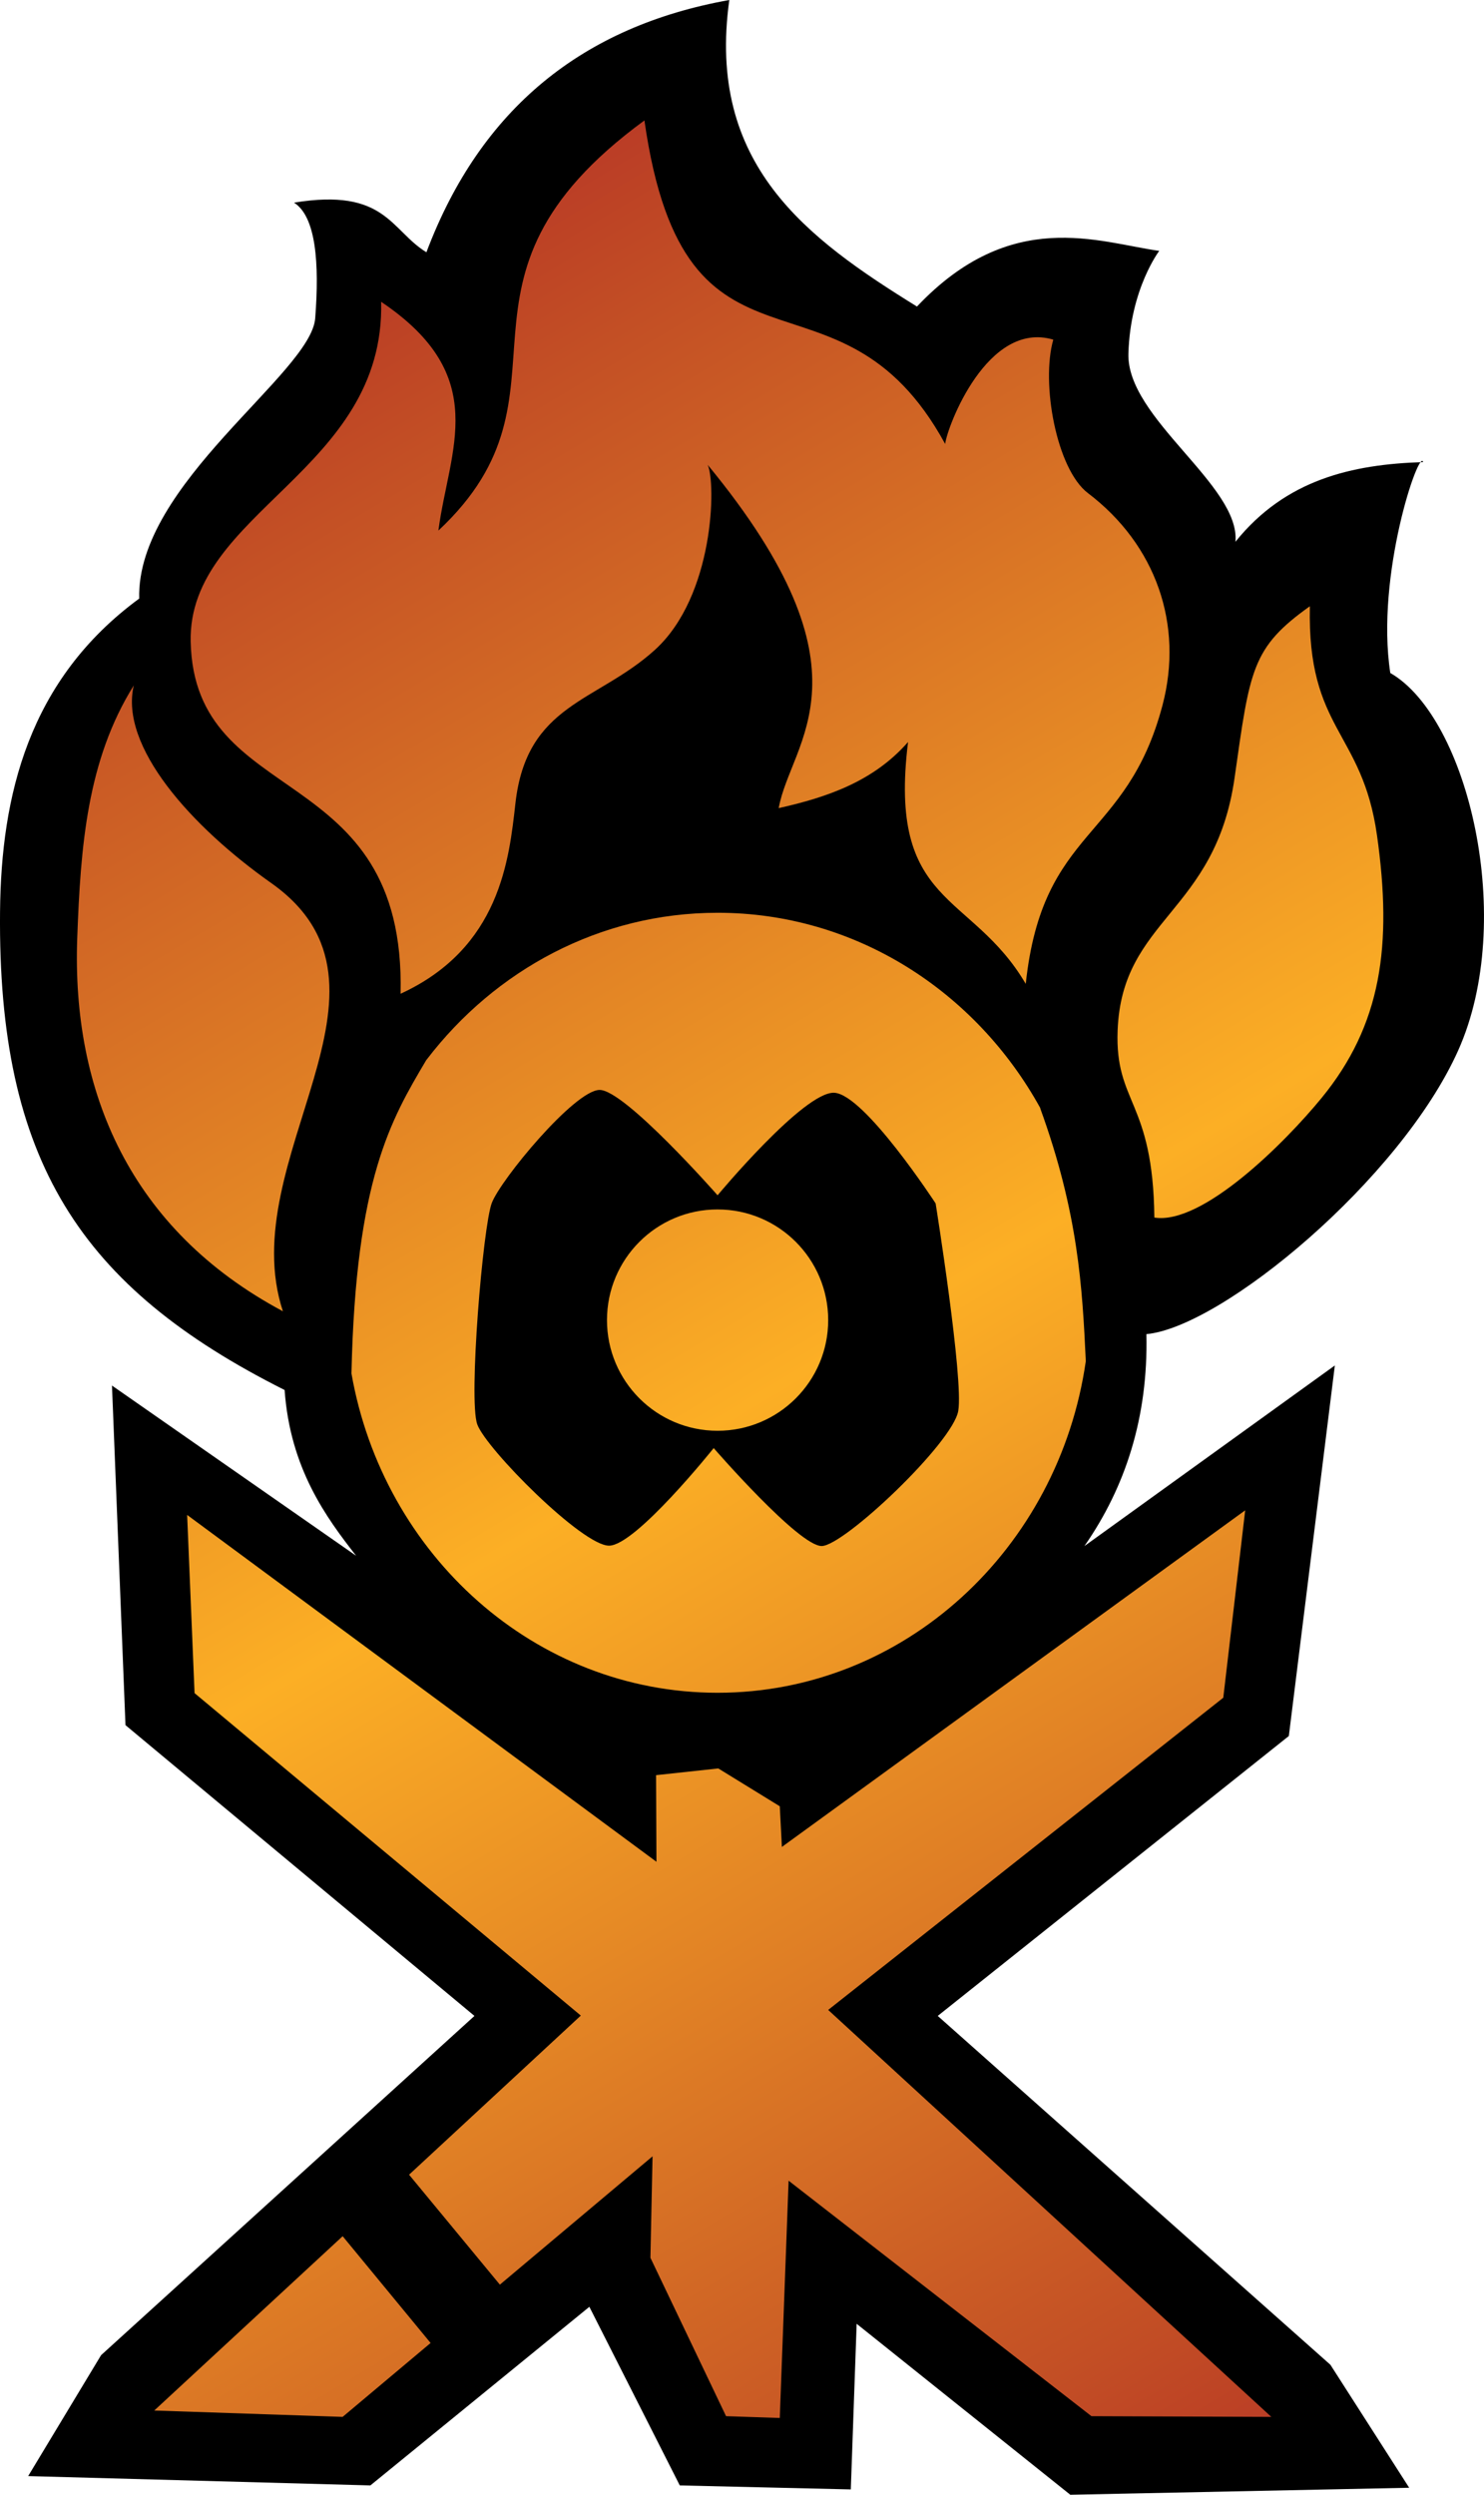 <svg xmlns="http://www.w3.org/2000/svg" xmlns:xlink="http://www.w3.org/1999/xlink" width="131.229" height="220.497"><defs><linearGradient id="a"><stop offset="0" style="stop-color:#b63426;stop-opacity:1"/><stop offset=".1" style="stop-color:#c34f25;stop-opacity:1"/><stop offset=".5" style="stop-color:#fcaf25;stop-opacity:1"/><stop offset=".9" style="stop-color:#c34f25;stop-opacity:1"/><stop offset="1" style="stop-color:#b63426;stop-opacity:1"/></linearGradient><linearGradient xlink:href="#a" id="b" x1="434.607" x2="546.413" y1="142.393" y2="330.129" gradientTransform="translate(-429.045 -109.325)" gradientUnits="userSpaceOnUse"/></defs><path d="m2.49 218.847 6.45-10.69 33.016-29.982-30.86-25.7-1.194-30.014 21.59 15.044c-2.65-3.39-5.83-7.712-6.324-14.65C7.074 113.769-.206 102.568.004 80.56.102 70.323 2.518 60.089 12.31 52.904c-.27-10.122 15.187-19.897 15.563-24.772.377-4.874.071-8.983-1.872-10.221 8.09-1.33 8.533 2.438 11.706 4.386C42.515 9.545 51.594 2.307 64.492 0c-2.029 14.561 6.84 21.057 16.594 27.094 8.34-8.808 16.023-5.678 21.425-4.92 0 0-2.554 3.342-2.727 9.07s9.896 11.645 9.467 16.638c4.42-5.496 10.304-6.845 16.595-7.04-.33-1.322-4.229 10.012-2.903 18.64 6.888 3.943 11.17 21.866 5.995 33.38-5.113 11.378-20.874 24.438-27.562 25.054.163 7.382-1.875 13.549-5.482 18.732l22.145-15.963-4.068 32.75-31.047 24.74 34.725 30.835 6.965 10.868-29.968.619-18.893-15.11-.516 14.638-15.124-.353-7.996-15.787-19.365 15.787z" style="fill:#000;fill-opacity:1;stroke:none"/><path d="M56.986 10.644c-19.375 14.184-5.047 23.944-18.219 36.25.945-7.184 4.735-13.631-5.062-20.219.36 14.959-17.09 18.563-16.844 30.032.32 14.937 19.04 10.346 18.563 31.125 8.808-4.048 9.596-11.883 10.156-16.844.993-8.803 7.197-8.91 12.312-13.531 5.278-4.768 5.432-14.759 4.688-16.375 15.196 18.443 7.33 24.401 6.281 30.343 4.305-.963 8.39-2.363 11.438-5.843-1.81 14.617 5.57 13.156 10.406 21.375 1.491-13.94 8.906-12.554 12.094-24.625 1.877-7.108-.567-14.176-6.594-18.75-2.78-2.11-4.17-9.719-3.063-13.563-5.83-1.73-9.386 7.7-9.562 9.219-9.472-17.349-22.985-3.225-26.594-28.594m58.844 42.938c-5.15 3.664-5.3 5.6-6.656 15.156-1.7 11.987-9.97 12.427-10.344 22.344-.244 6.49 3.133 6.141 3.25 16.53 4.254.677 11.555-6.625 14.781-10.562 5.303-6.47 6.28-13.488 4.906-23.218-1.31-9.282-6.174-9.253-5.937-20.25m-104 7c-4.129 6.604-4.708 14.241-5 22.343-.488 13.516 4.655 25.755 18.187 32.97-4.434-13.446 12.026-28.63-1.03-37.845-7.1-5.01-13.432-12.087-12.157-17.468m51.625 20.093c-10.41 0-19.685 5.075-25.719 12.97-.007.011-.024.018-.03.03-3.129 5.281-6.25 10.514-6.626 27.72 2.812 16.044 16.23 28.218 32.375 28.218 16.512 0 30.183-12.725 32.562-29.313-.309-6.52-.662-13.07-4.03-22.343-.005-.008.003-.024 0-.032-5.695-10.311-16.337-17.25-28.532-17.25M53.017 96.332c2.217-.032 10.438 9.312 10.438 9.312s7.64-9.183 10.312-9.062c2.673.12 8.97 9.78 8.97 9.78s2.488 15.522 2 18.345c-.49 2.823-10.06 11.886-12.063 11.937-2.004.05-9.563-8.656-9.563-8.656s-6.887 8.612-9.25 8.625-10.866-8.55-11.656-10.719c-.79-2.17.502-17.494 1.281-19.562.78-2.068 7.314-9.969 9.531-10m10.438 10.562c-5.4 0-9.78 4.38-9.78 9.781s4.38 9.782 9.78 9.782c5.401 0 9.781-4.38 9.781-9.782 0-5.4-4.38-9.78-9.78-9.78m46.655 26.594-40.969 29.75-.187-3.594-5.438-3.344-5.5.594.032 7.656-41.5-30.656.656 15.75 34.156 28.5-15.187 14.063 8.03 9.718 13.5-11.343-.187 8.968 6.688 14 4.75.157.781-20.97 26.781 20.813 15.907.063-39.188-35.969 34.938-27.594zm-79.81 64.155L13.641 213.05l16.657.563 7.78-6.531z" style="fill:url(#b);fill-opacity:1;stroke:none"/></svg>